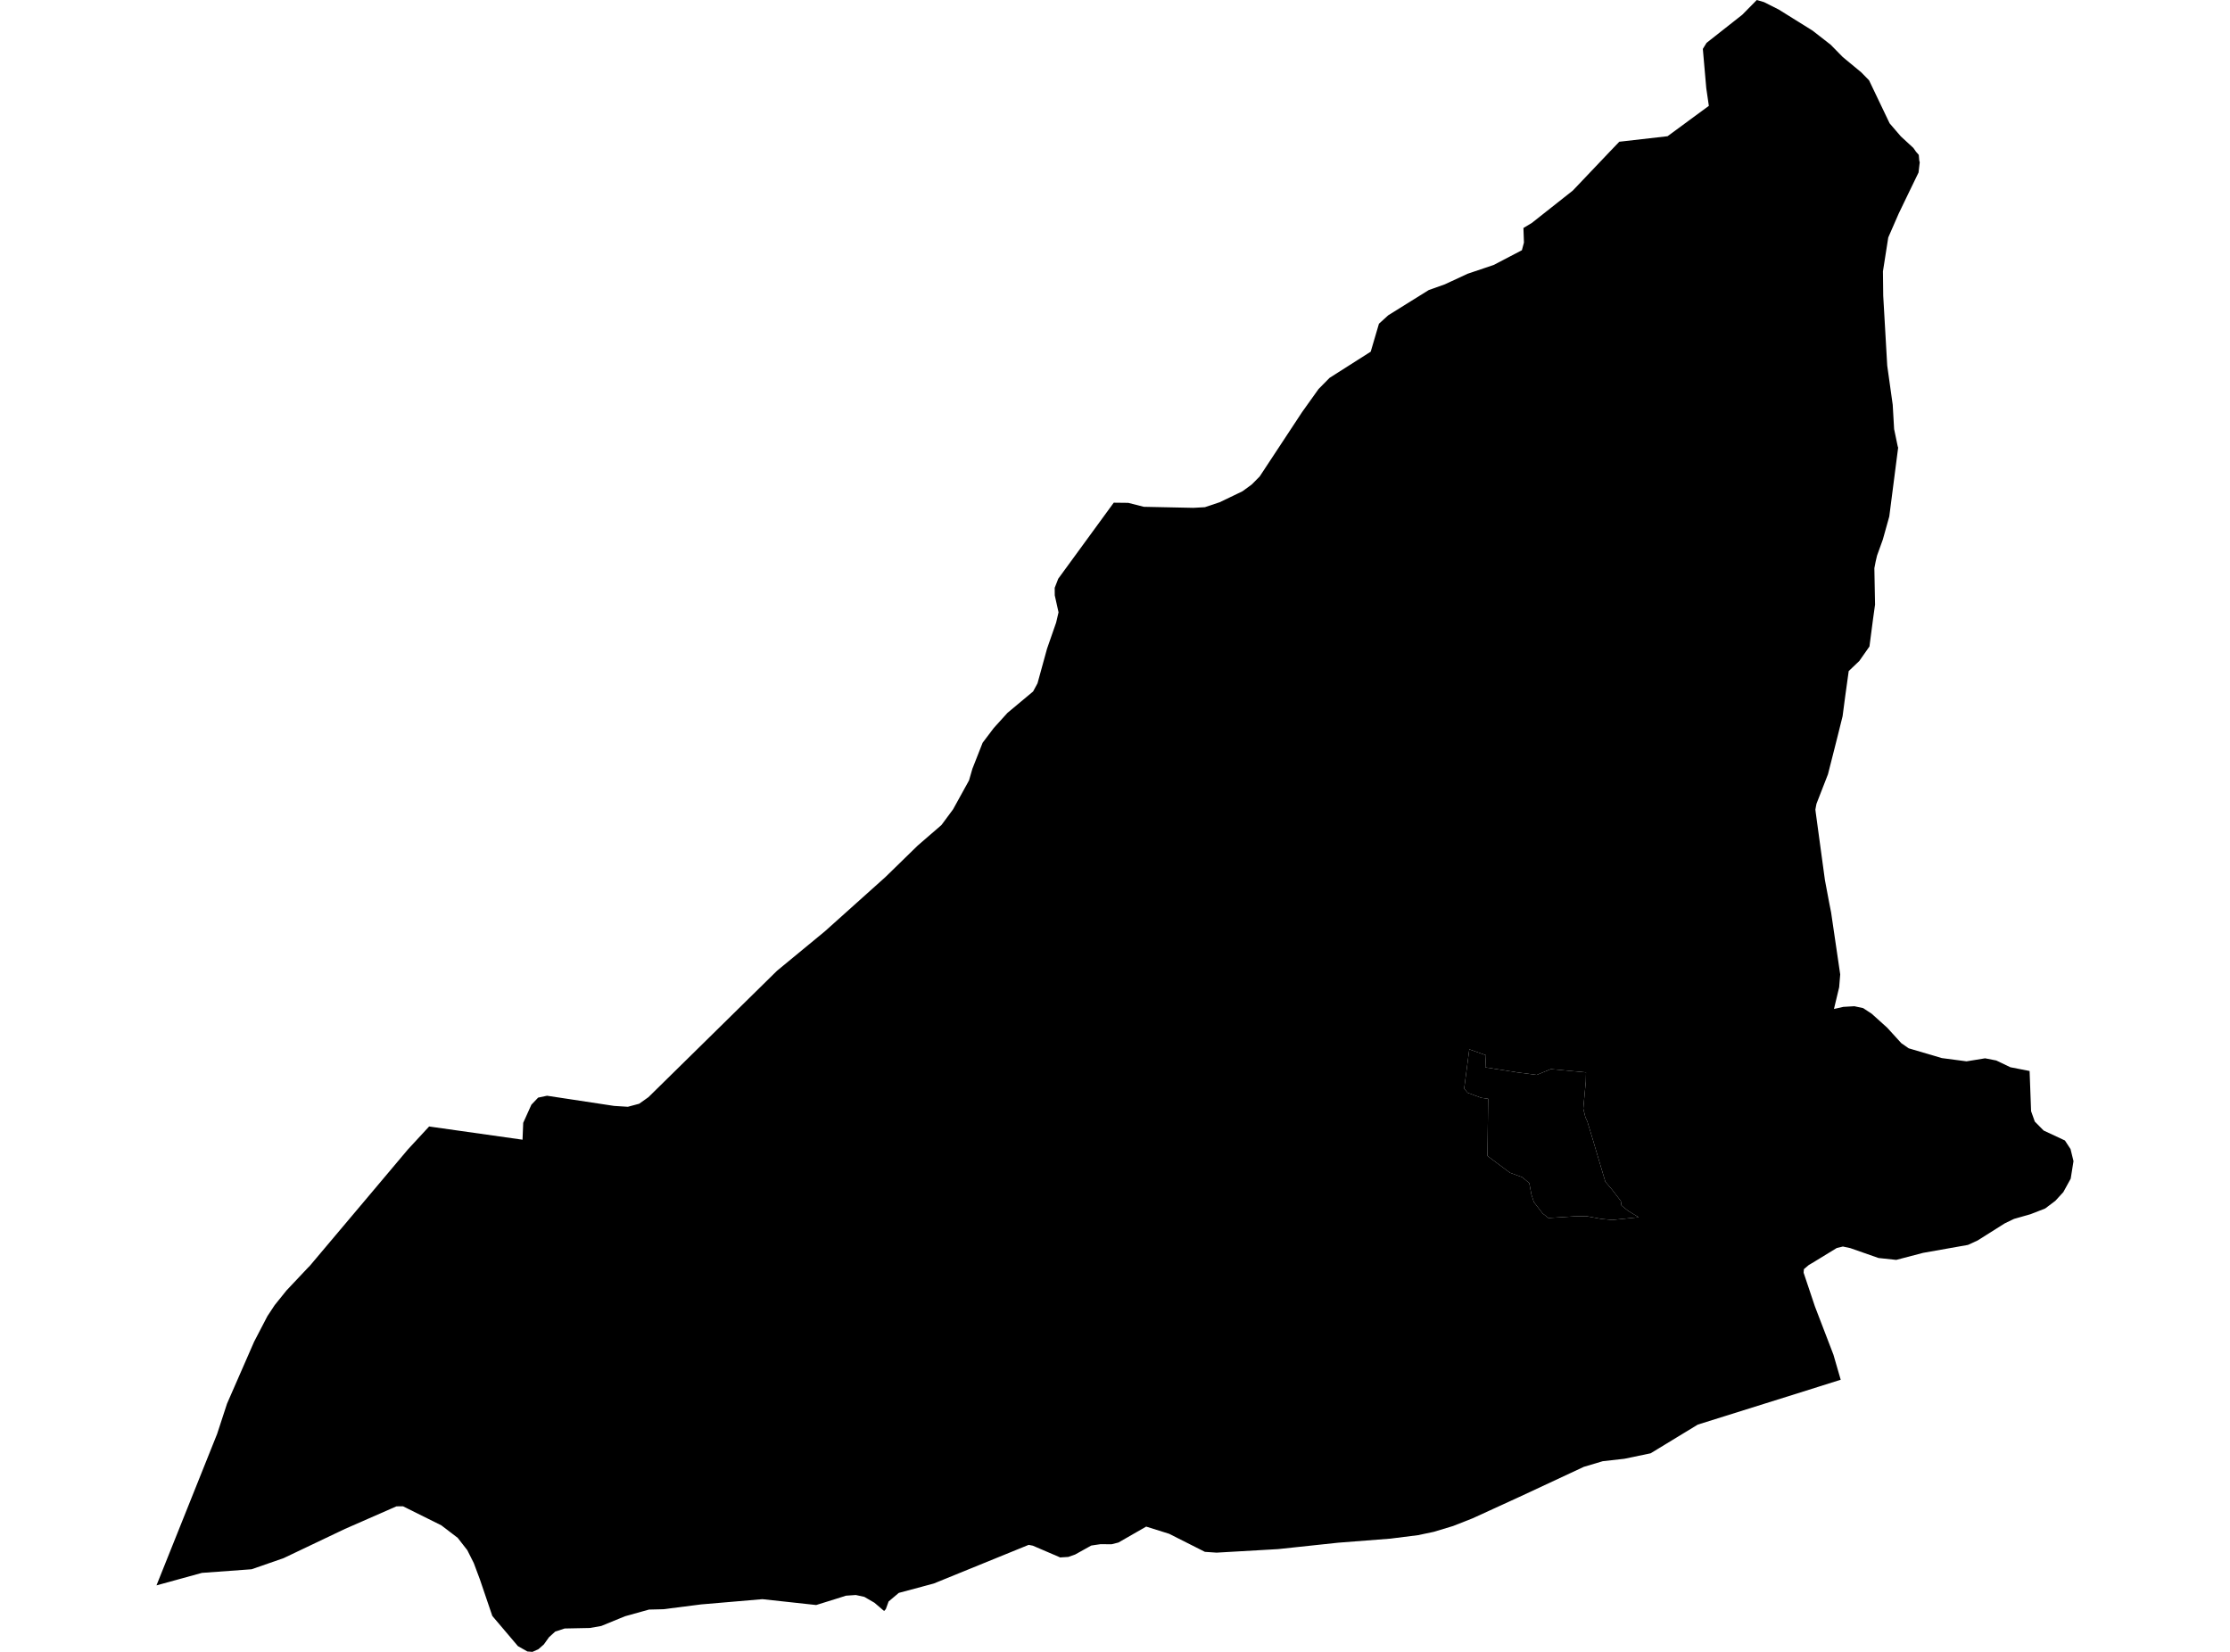 <?xml version='1.0'?>
<svg  baseProfile = 'tiny' width = '540' height = '400' stroke-linecap = 'round' stroke-linejoin = 'round' version='1.1' xmlns='http://www.w3.org/2000/svg'>
<path id='4604201001' title='4604201001'  d='M 396.819 294.758 390.425 295.408 387.754 295.159 384.141 294.495 381.276 294.537 378.578 294.716 374.951 294.938 373.554 293.831 371.436 291.09 370.855 289.319 370.315 286.481 368.599 285.056 365.637 283.976 360.184 279.907 360.364 266.067 358.675 265.832 355.395 264.614 354.551 263.589 355.796 254.095 359.824 255.521 359.685 258.455 367.395 259.673 372.114 260.295 375.533 258.884 384.058 259.673 384.003 261.901 383.394 268.461 383.906 270.537 384.377 271.562 385.871 276.489 386.439 278.44 387.532 282.108 388.736 286.149 390.425 288.142 392.487 290.827 392.639 291.893 394.231 293.194 396.819 294.758 Z' />
<path id='4604201002' title='4604201002'  d='M 491.473 259.341 491.833 269.07 492.733 271.589 494.878 273.762 500.027 276.17 501.383 278.246 502.103 281.167 501.425 285.416 499.639 288.668 497.715 290.772 495.238 292.64 491.681 294.024 487.695 295.159 485.453 296.239 478.892 300.377 476.54 301.457 465.675 303.381 459.184 305.083 454.893 304.626 448.056 302.232 446.257 301.844 444.776 302.204 439.53 305.415 437.98 306.342 436.818 307.325 436.749 308.183 439.475 316.321 443.973 328.044 445.731 334.106 435.973 337.179 411.158 344.957 411.199 345.123 411.158 344.971 411.144 344.957 407.795 346.991 399.698 351.919 393.387 353.233 392.93 353.289 388.114 353.829 383.615 355.171 383.546 355.185 380.321 356.694 380.017 356.832 367.851 362.506 356.613 367.655 351.866 369.524 347.188 370.935 343.382 371.738 336.683 372.582 324.033 373.565 309.5 375.115 294.594 375.973 291.771 375.779 291.688 375.738 283.107 371.406 277.585 369.676 277.557 369.662 270.83 373.523 269.183 373.939 266.471 373.925 265.045 374.132 264.242 374.257 263.426 374.714 260.339 376.43 258.692 377.011 256.699 377.136 256.478 377.025 250.098 374.285 249.115 374.091 249.087 374.091 226.154 383.433 225.656 383.572 217.656 385.717 217.6 385.758 215.165 387.807 215.165 387.834 214.5 389.661 214.085 390.104 211.76 388.111 209.31 386.686 207.234 386.229 204.853 386.395 202.681 387.087 197.656 388.651 197.587 388.651 184.619 387.239 169.893 388.499 169.824 388.499 169.74 388.513 160.62 389.675 157.16 389.758 151.347 391.377 145.631 393.716 145.589 393.73 142.849 394.215 136.731 394.339 134.448 395.087 132.939 396.457 132.925 396.471 131.707 398.187 130.379 399.35 128.939 400 127.694 399.903 125.41 398.602 119.209 391.294 119.209 391.281 116.206 382.45 114.725 378.492 113.161 375.378 110.864 372.43 110.864 372.416 110.85 372.402 106.864 369.357 97.591 364.749 95.999 364.762 94.546 365.399 83.529 370.229 68.678 377.302 60.914 380.001 60.845 380.001 48.9 380.873 37.925 383.89 37.897 383.89 52.222 348.113 52.582 347.213 54.976 339.891 56.817 335.684 61.537 324.888 64.748 318.716 66.519 316.031 69.384 312.474 69.398 312.46 74.616 306.924 74.962 306.591 89.688 289.125 98.781 278.329 103.833 272.863 103.916 272.779 126.531 275.977 126.531 275.963 126.697 271.894 128.676 267.506 130.309 265.79 132.468 265.333 138.863 266.302 148.703 267.797 152.039 268.005 154.779 267.271 157.021 265.679 165.838 257.015 188.162 235.065 199.733 225.529 202.113 223.397 214.403 212.38 222.251 204.726 222.292 204.685 222.306 204.685 227.981 199.772 230.79 195.979 234.652 188.976 235.468 186.153 237.946 179.855 240.645 176.285 243.966 172.617 250.167 167.441 251.232 165.475 253.544 157.074 255.744 150.763 256.326 148.272 255.412 144.161 255.398 142.334 256.257 140.134 269.696 121.726 273.211 121.767 276.976 122.722 288.975 122.972 291.757 122.819 295.356 121.615 300.85 118.972 303.106 117.325 305.03 115.387 315.341 99.734 319.285 94.211 321.957 91.499 331.922 85.16 333.915 78.392 336.171 76.343 345.97 70.24 349.859 68.856 355.409 66.281 355.423 66.281 355.492 66.254 361.692 64.164 368.529 60.593 369.028 58.738 368.903 55.209 370.91 54.005 380.861 46.144 389.83 36.705 392.1 34.338 392.1 34.324 403.352 33.037 403.809 32.982 413.801 25.632 413.178 21.356 412.348 11.861 412.348 11.834 413.248 10.38 421.842 3.612 421.856 3.612 425.358 0.055 425.413 0 427.157 0.512 430.728 2.311 438.921 7.418 443.309 10.837 446.229 13.813 450.713 17.522 452.596 19.446 455.793 26.131 457.578 29.867 460.277 33.009 463.322 35.819 463.973 36.746 464.637 37.507 464.761 38.933 464.872 39.279 464.582 41.77 461.993 47.113 459.779 51.708 457.246 57.507 455.959 65.714 456.028 71.624 456.997 88.537 458.326 98.017 458.672 103.996 458.686 103.996 459.53 108.052 459.64 108.398 457.495 125.061 455.931 130.653 455.516 131.802 454.533 134.528 454.201 135.94 453.883 137.587 454.021 144.964 454.049 146.403 453.551 149.974 452.693 156.548 450.229 160.064 449.703 160.562 447.669 162.5 446.838 168.492 446.188 173.433 445.053 178.001 444.112 181.724 442.645 187.495 439.863 194.637 439.724 195.343 439.6 196.049 439.683 196.741 441.911 213.114 442.963 218.705 443.406 220.934 445.62 236.006 445.606 236.02 445.357 239.064 444.098 244.324 446.368 243.812 449.039 243.659 451.17 244.116 453.232 245.472 456.997 248.863 460.388 252.586 460.402 252.6 462.187 253.846 470.215 256.213 476.194 257.001 478.602 256.614 480.692 256.268 483.391 256.794 486.781 258.413 486.795 258.427 491.473 259.341 Z M 396.819 294.758 394.231 293.194 392.639 291.893 392.487 290.827 390.425 288.142 388.736 286.149 387.532 282.108 386.439 278.44 385.871 276.489 384.377 271.562 383.906 270.537 383.394 268.461 384.003 261.901 384.058 259.673 375.533 258.884 372.114 260.295 367.395 259.673 359.685 258.455 359.824 255.521 355.796 254.095 354.551 263.589 355.395 264.614 358.675 265.832 360.364 266.067 360.184 279.907 365.637 283.976 368.599 285.056 370.315 286.481 370.855 289.319 371.436 291.09 373.554 293.831 374.951 294.938 378.578 294.716 381.276 294.537 384.141 294.495 387.754 295.159 390.425 295.408 396.819 294.758 Z' />
</svg>